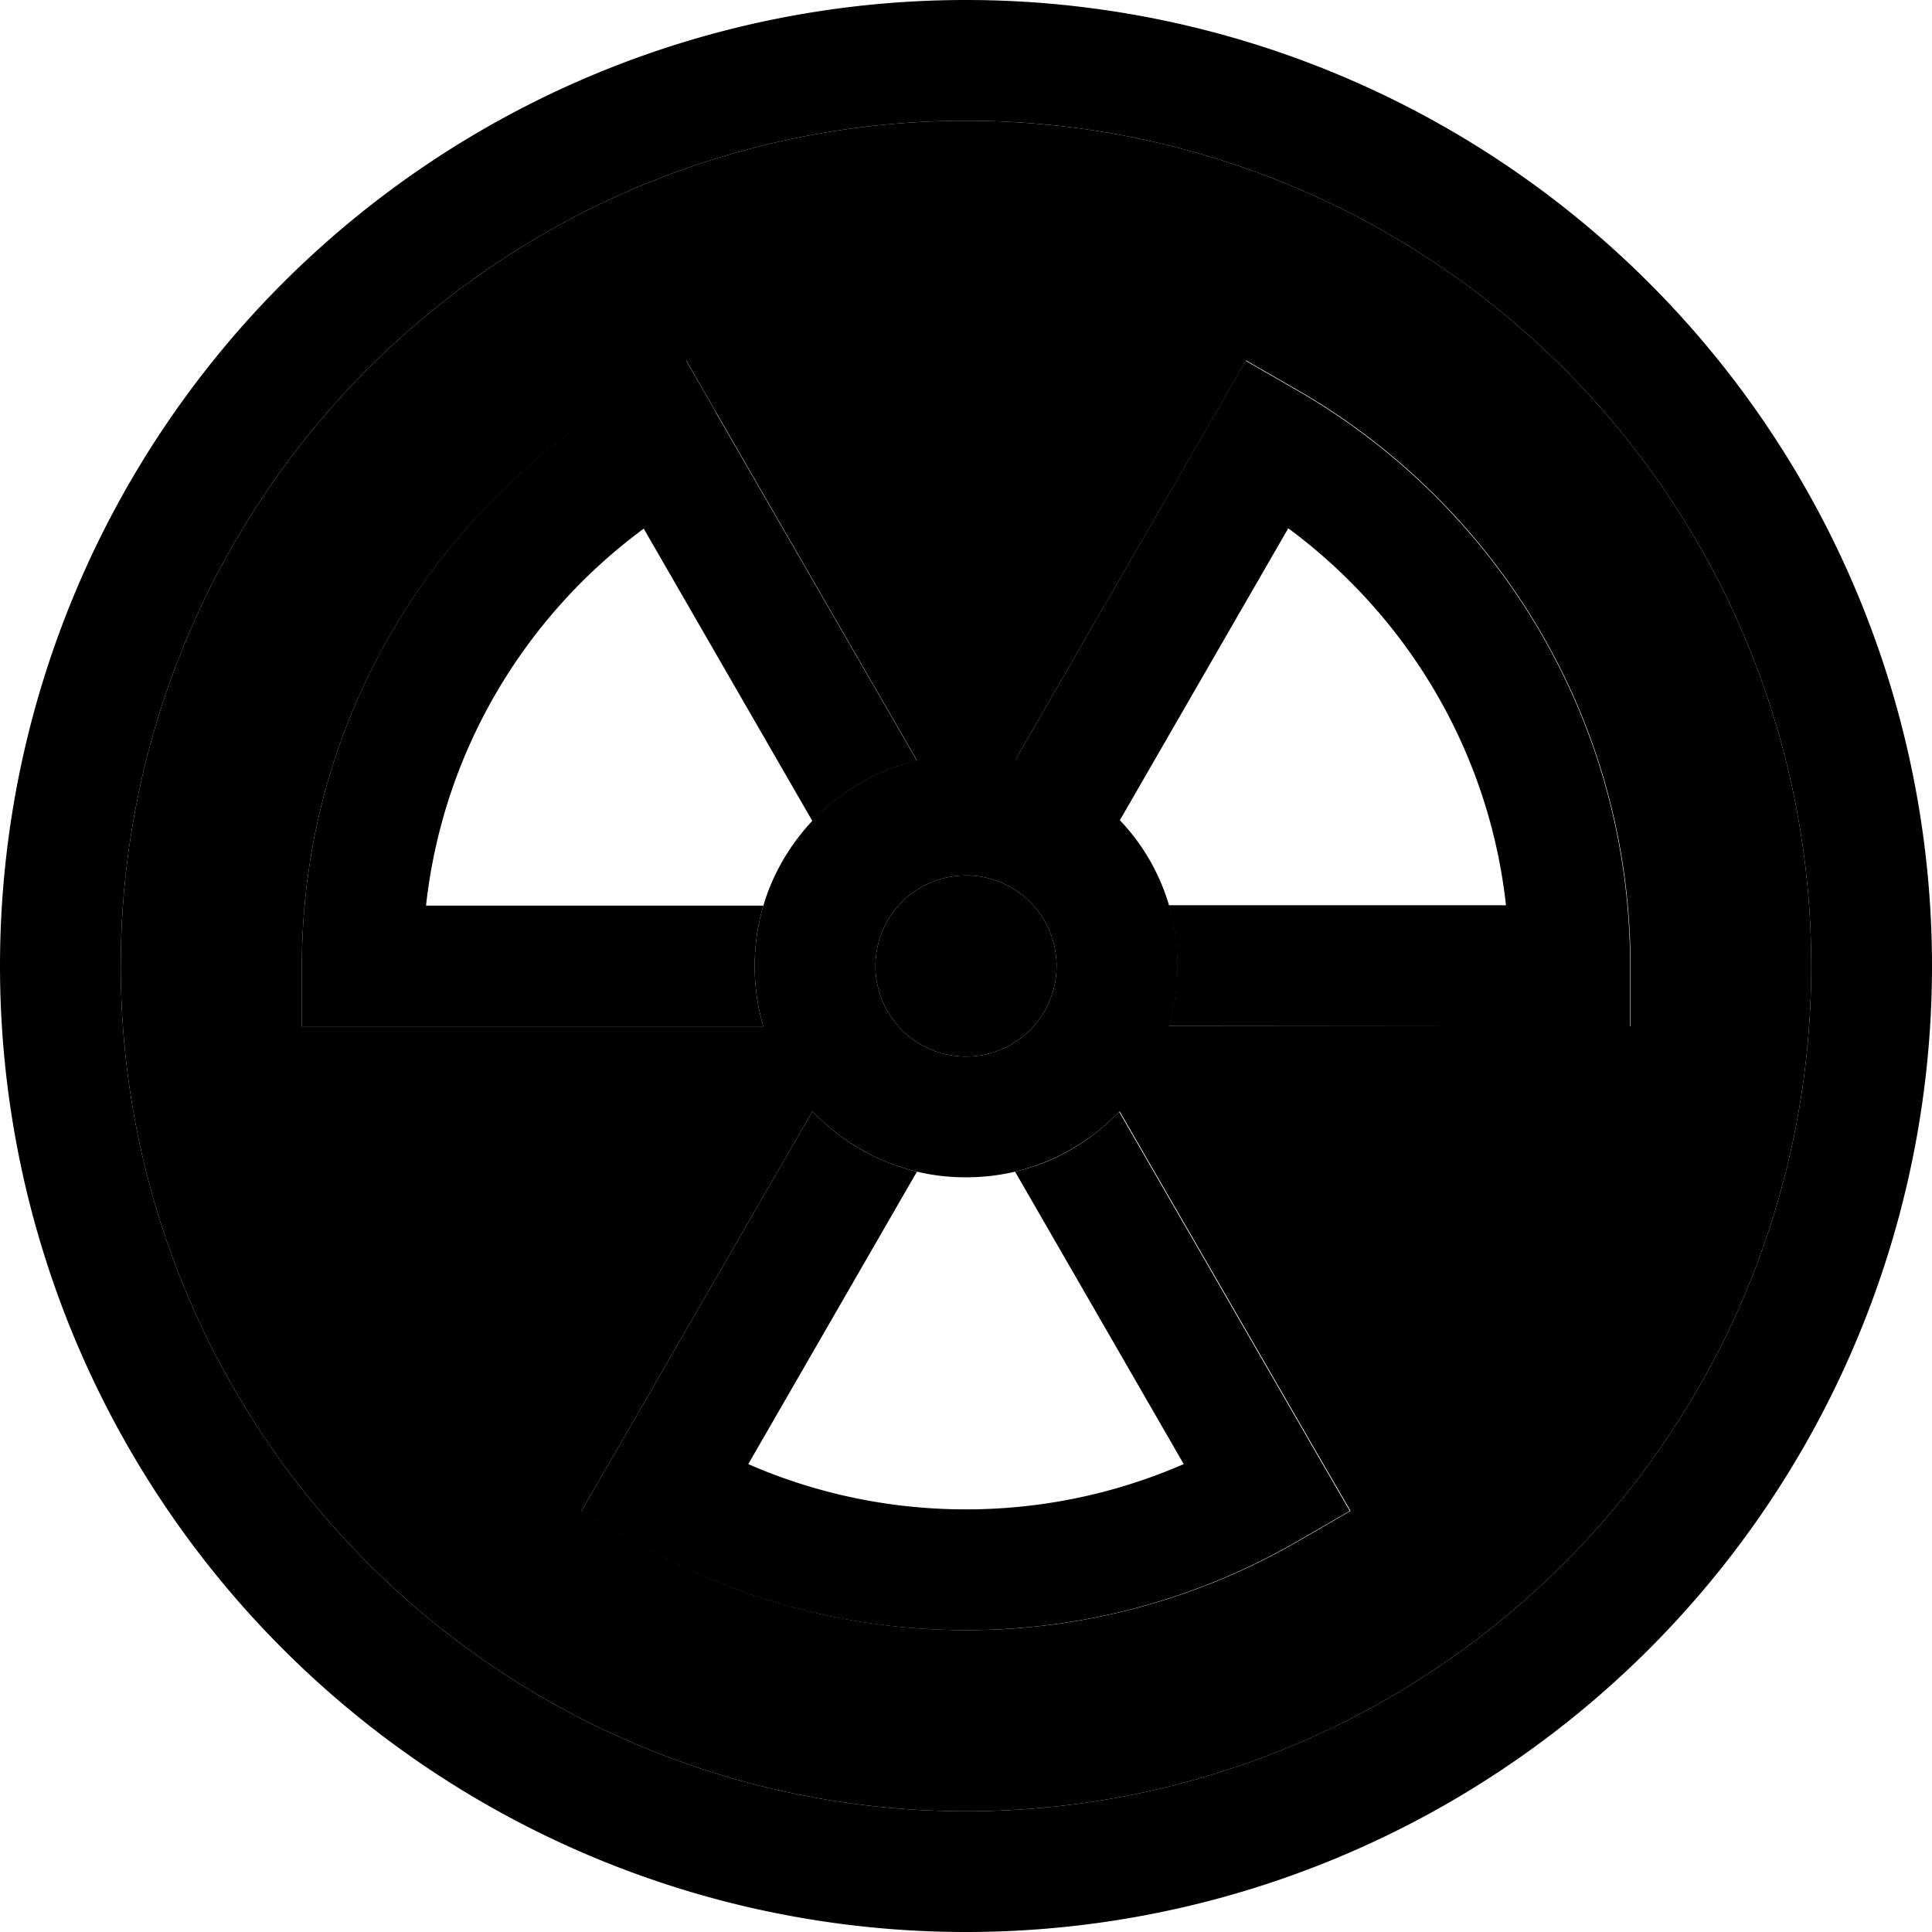 <svg xmlns="http://www.w3.org/2000/svg" viewBox="0 0 512 512"><path class="pr-icon-duotone-secondary" d="M32 256a224 224 0 1 0 448 0A224 224 0 1 0 32 256zm48 0c0-65.2 35.4-122 88-152.4l13.9-8 8 13.9L243 201.5c-5.3 1.3-10.4 3.3-15 6c-4.7 2.7-9 6.1-12.7 10c-5.9 6.3-10.5 14-13 22.5c-1.5 5.1-2.3 10.4-2.3 16s.8 10.9 2.3 16L96 272l-16 0 0-16zm74.1 144.4l8-13.8 53.2-92.1c3.7 3.9 8 7.3 12.7 10c4.6 2.7 9.7 4.7 15 6c4.2 1 8.5 1.5 13 1.5s8.8-.5 13-1.5c5.3-1.3 10.4-3.3 15-6c4.7-2.7 9-6.1 12.7-10l53.2 92.1 8 13.8-13.8 8c-25.9 15-56 23.6-88 23.6s-62.1-8.6-88-23.6l-13.8-8zM280 256a24 24 0 1 1 -48 0 24 24 0 1 1 48 0zm-11-54.5l53.2-92.1 8-13.9 13.9 8c52.6 30.4 88 87.3 88 152.4l0 16-16 0-106.3 0c1.5-5.1 2.3-10.4 2.3-16s-.8-10.9-2.3-16c-2.5-8.5-7-16.2-13-22.5c-3.7-3.9-8-7.3-12.7-10c-4.6-2.7-9.7-4.7-15-6z"/><path class="pr-icon-duotone-primary" d="M256 32a224 224 0 1 1 0 448 224 224 0 1 1 0-448zm0 480A256 256 0 1 0 256 0a256 256 0 1 0 0 512zM189.8 109.4l-8-13.9-13.9 8C115.4 134 80 190.8 80 256l0 16 16 0 106.3 0c-1.5-5.1-2.3-10.4-2.3-16s.8-10.9 2.3-16l-89.4 0c4.5-40.9 26.2-76.7 57.7-99.9l44.7 77.5c7.4-7.8 16.9-13.5 27.7-16l-53.2-92.1zM269 201.5c10.8 2.6 20.3 8.2 27.7 16l44.7-77.5c31.5 23.3 53.2 59 57.7 99.9l-89.4 0c1.5 5.1 2.3 10.4 2.3 16s-.8 10.9-2.3 16L416 272l16 0 0-16c0-65.2-35.4-122-88-152.4l-13.9-8-8 13.9L269 201.5zm27.7 93c-7.4 7.8-16.9 13.5-27.7 16L313.7 388c-17.7 7.7-37.2 12-57.7 12s-40.1-4.3-57.7-12L243 310.5c-10.8-2.6-20.3-8.2-27.7-16l-53.2 92.1-8 13.8 13.8 8c25.9 15 56 23.6 88 23.6s62.1-8.6 88-23.6l13.8-8-8-13.8-53.2-92.1zM256 280a24 24 0 1 0 0-48 24 24 0 1 0 0 48z"/></svg>